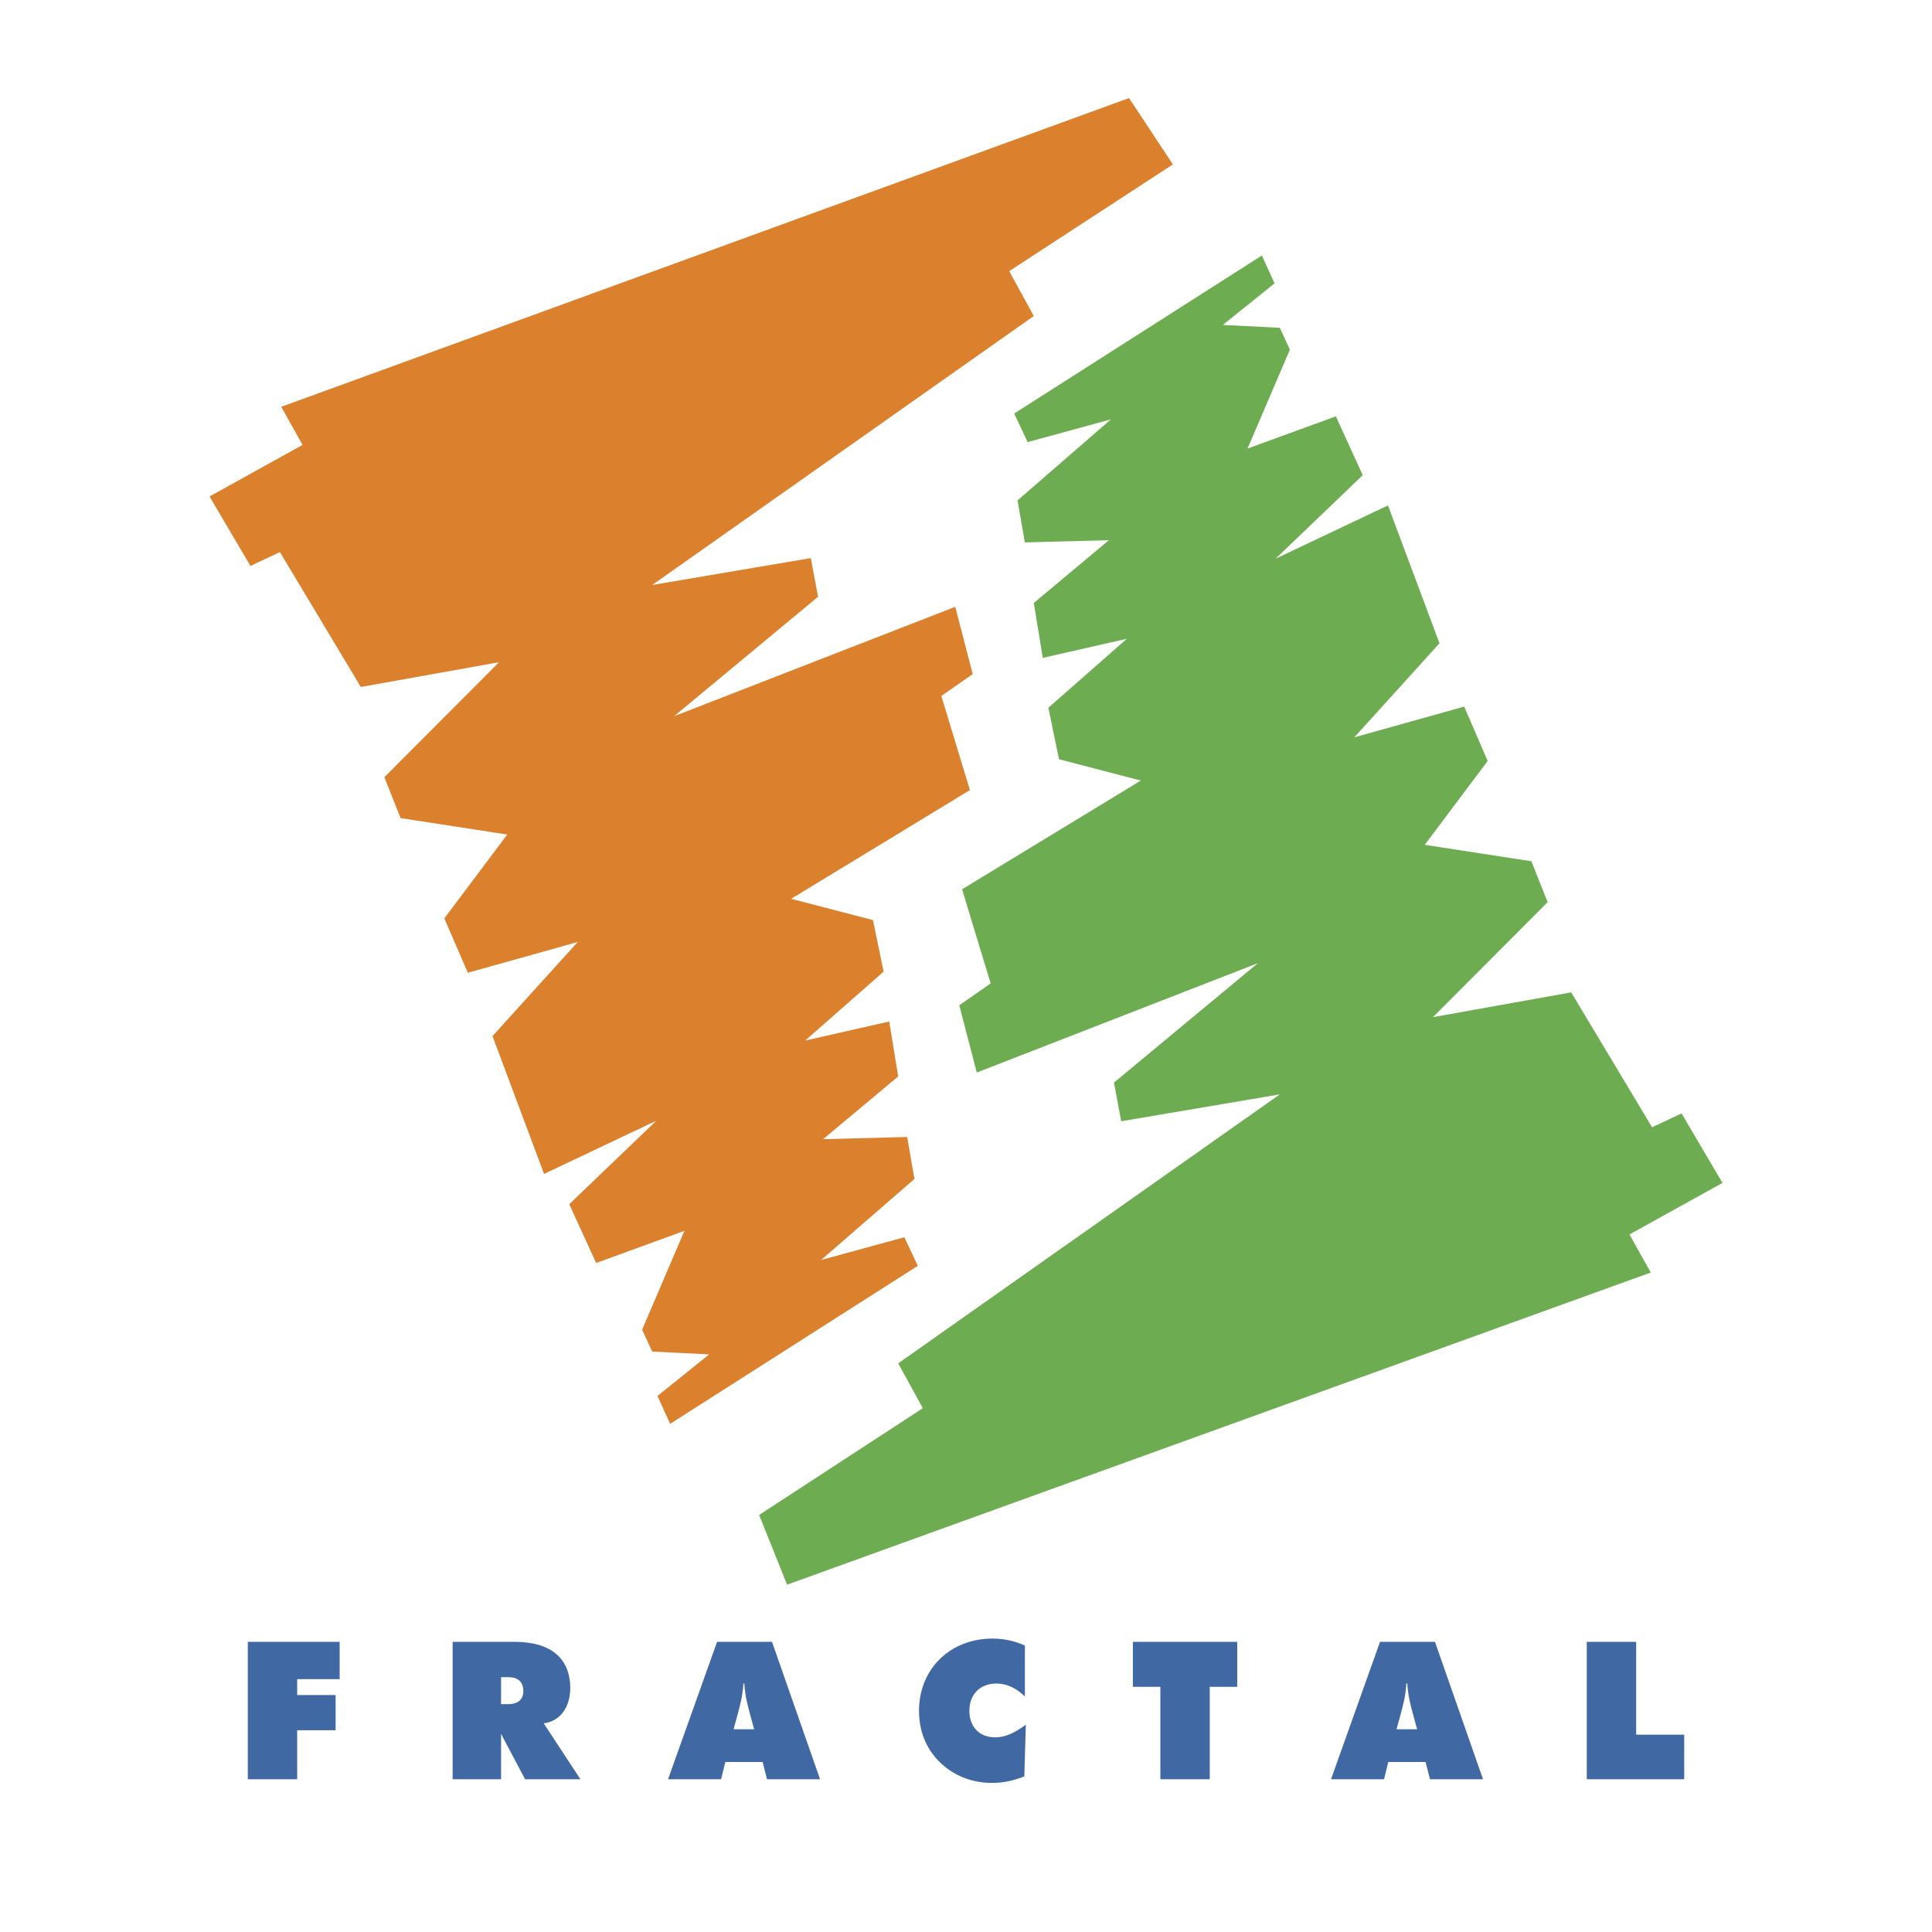 <svg xmlns="http://www.w3.org/2000/svg" width="2500" height="2500" viewBox="0 0 192.756 192.756"><g fill-rule="evenodd" clip-rule="evenodd"><path fill="#fff" d="M0 0h192.756v192.756H0V0z"/><path fill="#db812e" d="M28.06 40.587l84.585-30.804 4.373 6.62-16.33 10.651 2.453 4.476L65.07 58.365l15.822-2.684.726 3.859-14.362 11.915 28.048-10.913 1.745 6.712-3.132 2.181 2.852 9.391-17.834 10.847 8.162 2.124 1.062 5.144-7.826 6.875 8.386-1.9.894 5.479-7.491 6.261 8.385-.222.728 4.191-9.314 8.084 8.307-2.27 1.342 2.852-24.711 15.766-1.262-2.78 5.156-4.148-5.683-.283-1.007-2.182 4.225-9.867-8.809 3.215-2.684-5.869 8.689-8.332-11.204 5.312-5.143-13.752 8.5-9.387-10.96 3.067-2.348-5.421 6.278-8.367-10.639-1.641-1.621-4.08 11.442-11.473-13.79 2.472-8.072-13.458-2.941 1.381-4.081-6.932 9.28-5.143-2.125-3.802z"/><path fill="#6eac51" d="M164.695 126.961l-86.168 31.143-2.789-6.958 16.33-10.65-2.454-4.476 38.072-26.836-15.823 2.683-.724-3.857L125.5 96.095l-28.047 10.913-1.746-6.713 3.131-2.18-2.852-9.392 17.834-10.847-8.162-2.124-1.062-5.143 7.826-6.876-8.385 1.9-.894-5.478 7.492-6.262-8.387.223-.727-4.193 9.313-8.082-8.307 2.268-1.341-2.852 24.71-15.765 1.264 2.78-5.158 4.147 5.684.286 1.005 2.18-4.224 9.867 8.81-3.214 2.682 5.869-8.688 8.332 11.204-5.313 5.144 13.753-8.5 9.385 10.961-3.066 2.346 5.422-6.278 8.367 10.641 1.641 1.619 4.08-11.441 11.472 13.791-2.47 8.07 13.457 2.942-1.381 4.082 6.932-9.28 5.142 2.123 3.801z"/><path fill="#4068a2" d="M29.65 167.527v1.59h3.834v3.51H29.65v4.889h-4.928v-13.709h9.165v3.72H29.65zM52.215 168.695c0 .844-.518 1.324-1.457 1.324h-.767v-2.684h.767c.959.001 1.457.519 1.457 1.36zm5.694 8.821l-3.662-5.58c1.591-.191 2.646-1.553 2.646-3.508 0-2.934-1.879-4.621-5.542-4.621H45.16v13.709h4.832v-4.525l2.396 4.525h5.521zM75.241 172.531h-2.052l.422-1.553c.192-.729.479-1.688.556-3.012h.096c.077 1.324.364 2.283.556 3.012l.422 1.553zm6.576 4.985l-4.793-13.709h-5.483l-4.889 13.709h5.292l.422-1.725h3.719l.441 1.725h5.291zM102.197 177.229c-1.094.441-2.148.652-3.221.652-1.668 0-3.203-.5-4.449-1.42-1.841-1.361-2.837-3.375-2.837-5.771 0-4.16 3.086-7.209 7.342-7.209 1.111 0 2.166.23 3.221.691v5.08c-.9-.861-1.82-1.285-2.855-1.285-1.592 0-2.685 1.055-2.685 2.723 0 1.572.978 2.646 2.587 2.646 1.018 0 1.957-.461 3.049-1.266l-.152 5.159zM120.697 168.293v9.223h-4.927v-9.223h-2.741v-4.486h10.41v4.486h-2.742zM141.385 172.531h-2.053l.424-1.553c.191-.729.479-1.688.555-3.012h.096c.076 1.324.365 2.283.557 3.012l.421 1.553zm6.576 4.985l-4.793-13.709h-5.484l-4.889 13.709h5.291l.424-1.725h3.719l.441 1.725h5.291zM158.314 177.516v-13.709h4.926v9.261h4.793v4.448h-9.719z"/></g></svg>